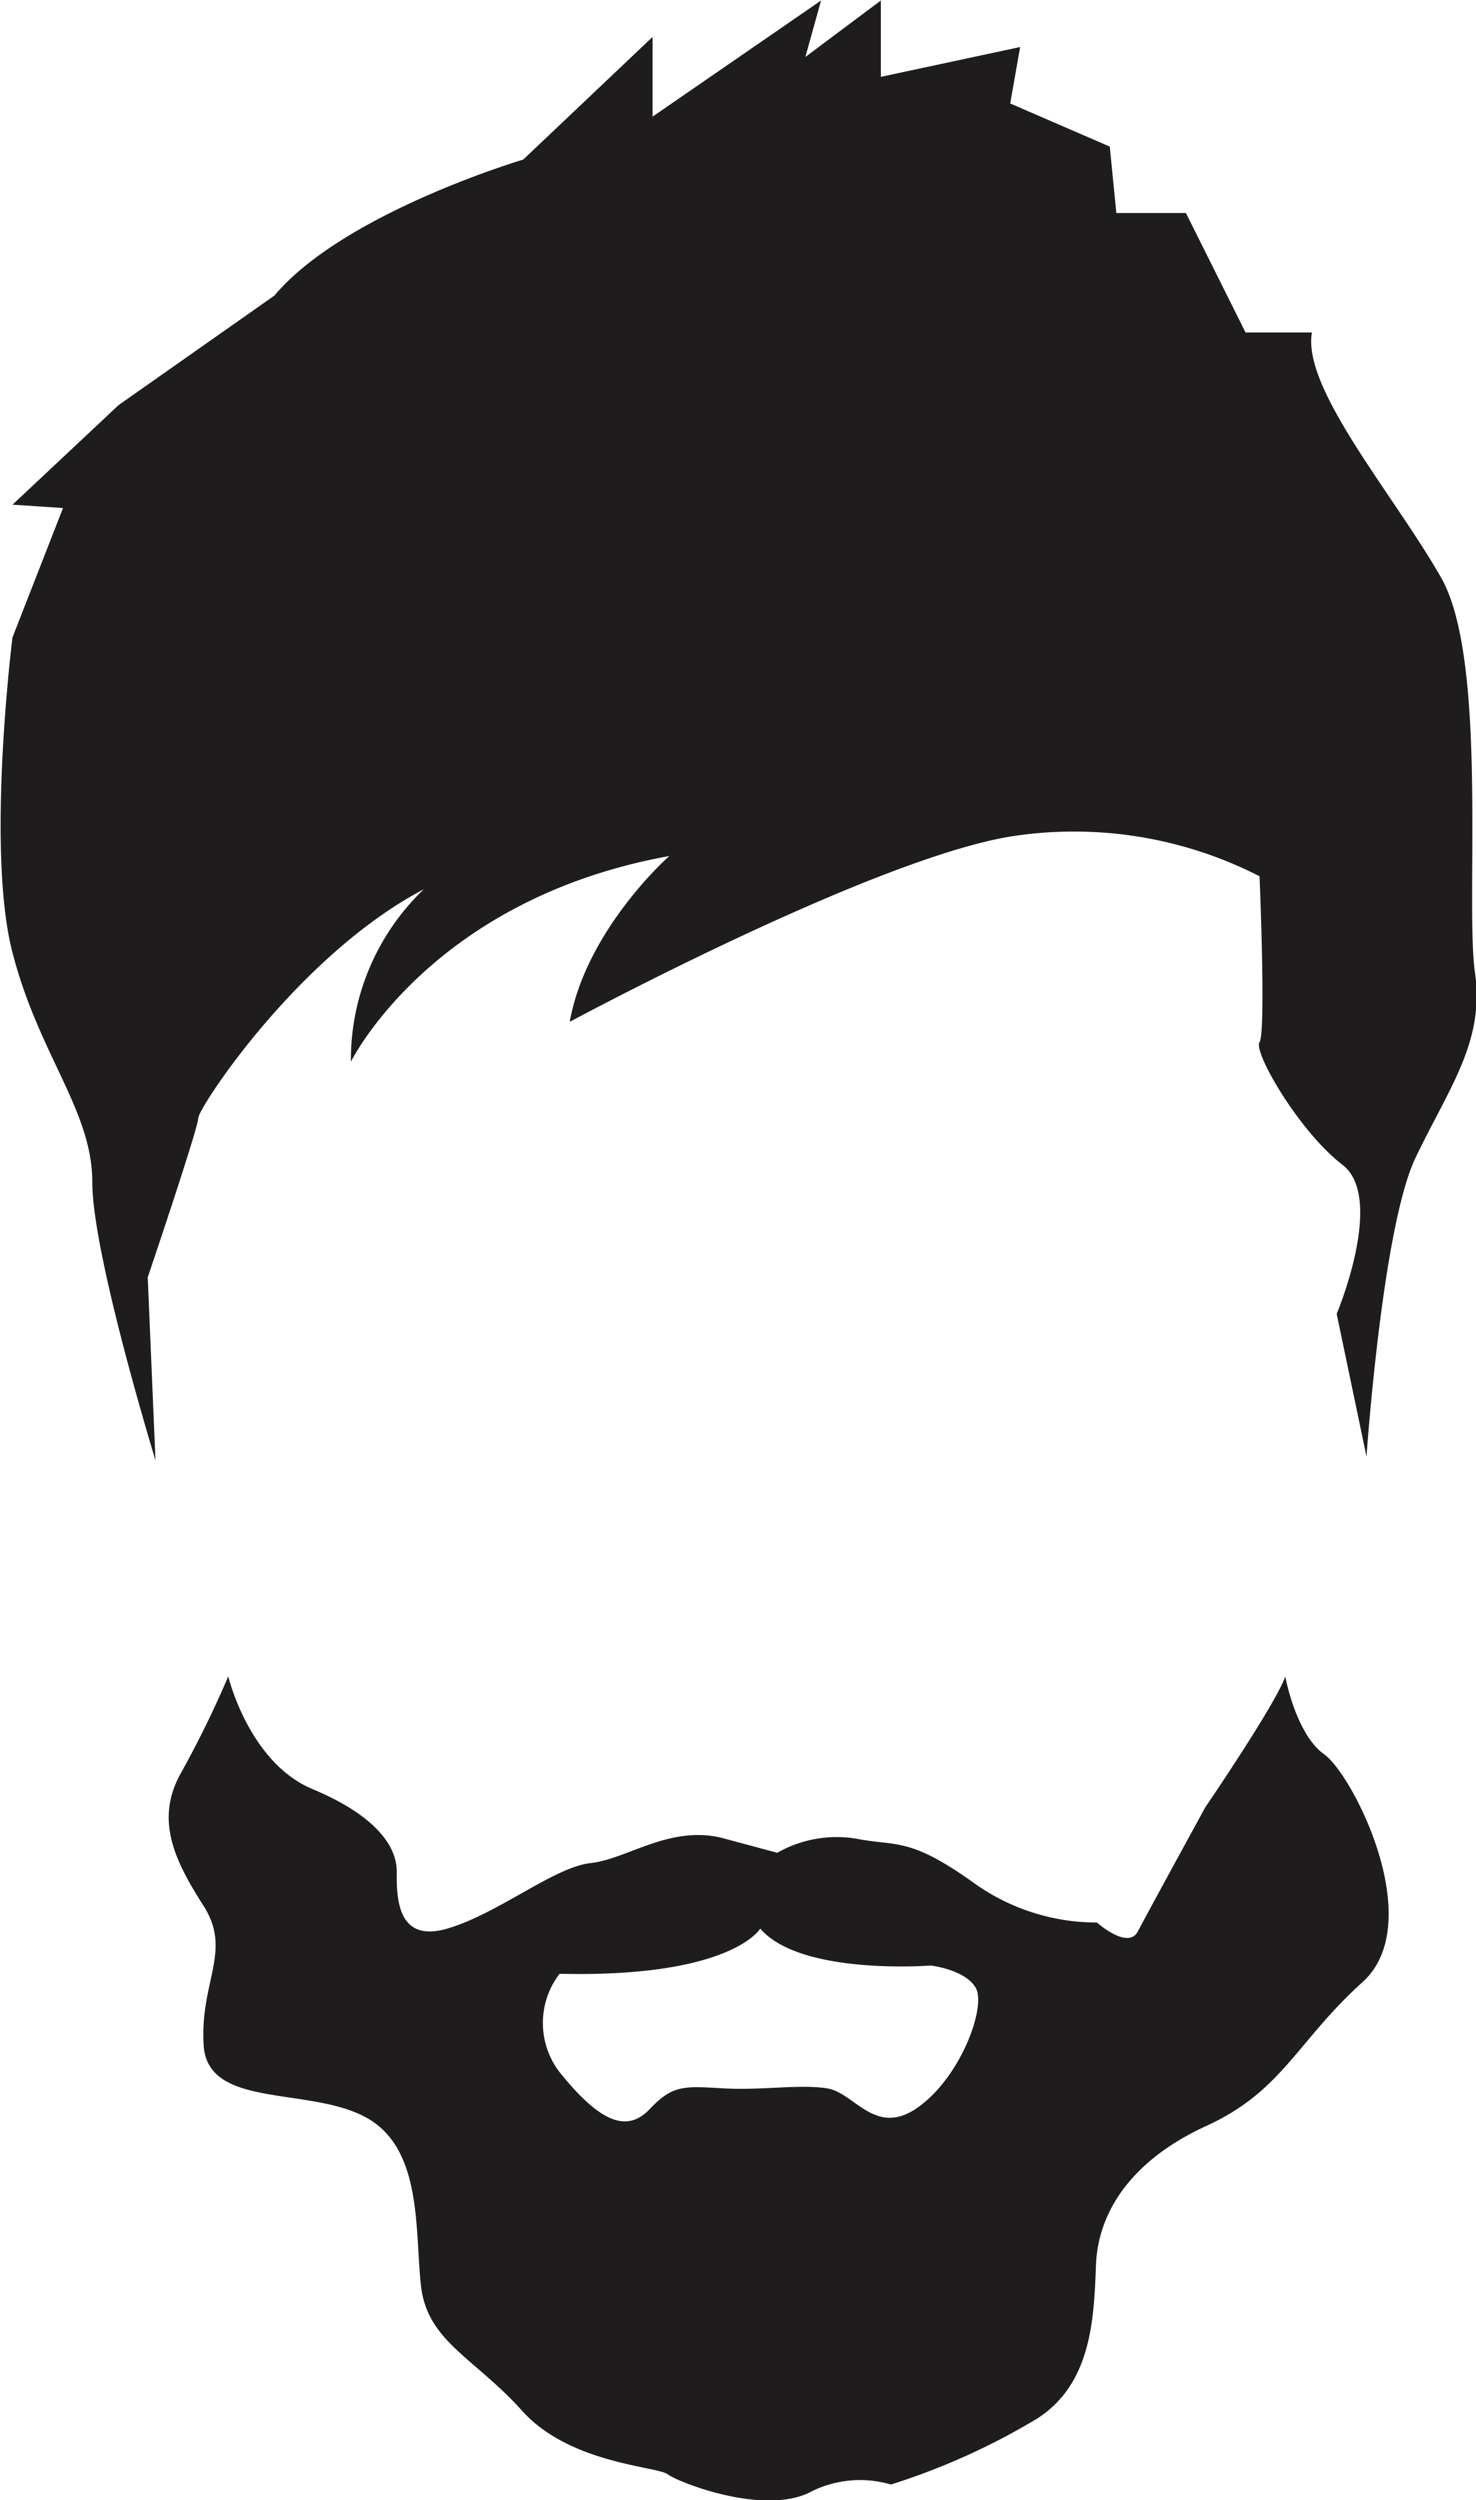 <svg id="Layer_1" data-name="Layer 1" xmlns="http://www.w3.org/2000/svg" viewBox="0 0 87.62 148.37"><defs><style>.cls-1{fill:#1f1c1d;}</style></defs><title>h-20</title><path class="cls-1" d="M333,449.92c-1.7-1.22-2.31-4.62-2.31-4.62-.61,1.7-4.75,7.76-4.75,7.76s-3.41,6.23-4,7.36-2.43-.52-2.43-.52a12.55,12.55,0,0,1-7.42-2.43c-3.77-2.68-4.5-2.07-6.94-2.56a7.16,7.16,0,0,0-4.62.85l-3.16-.85c-3.16-.85-5.72,1.22-7.91,1.46s-5.48,3-8.52,3.89-3-1.95-3-3.41-1.22-3.29-5-4.87-5-6.69-5-6.69a60.79,60.79,0,0,1-2.8,5.72c-1.58,2.8-.37,5.23,1.34,7.91s-.24,4.5,0,8.27,6.21,2.43,9.61,4.26,2.92,6.69,3.29,10,3.16,4.26,6,7.42,8,3.29,8.64,3.77,5.6,2.43,8.39,1.1a6.49,6.49,0,0,1,4.87-.49,40.42,40.42,0,0,0,8.64-3.89c3.29-2.07,3.41-6,3.53-9.13s2.07-6.21,6.57-8.27,5.35-5,9.25-8.52S334.71,451.13,333,449.92Zm-24.09,20.93c-2.56,1.83-3.77-.85-5.42-1.11s-3.83.13-6.15,0-3-.23-4.38,1.23-3,.73-5.35-2.19a4.79,4.79,0,0,1,0-5.84c10.22.24,11.91-2.68,11.91-2.68,2.41,2.8,10.12,2.19,10.12,2.19s2.07.24,2.68,1.34S311.47,469,308.91,470.85Z" transform="translate(-254.39 -345.81)"/><path class="cls-1" d="M263.62,432.47l-.46-10.86s3-8.86,3-9.45,5.91-9.65,13.39-13.58a14,14,0,0,0-4.33,10.24s4.73-9.65,18.9-12.21c0,0-4.92,4.33-5.91,9.84,0,0,17.92-9.65,26.18-11a24.19,24.19,0,0,1,14.77,2.36s.39,9.25,0,9.84,2.36,5.32,4.92,7.28-.34,8.85-.34,8.85l1.77,8.47s.93-13.57,2.9-17.71,4.13-6.89,3.54-11,.79-18.51-2-23.43-8.27-11.22-7.68-14.57h-3.94l-3.54-7.09h-4.13l-.39-3.94-5.91-2.56.59-3.35-8.27,1.77v-4.53l-4.48,3.35.93-3.35-10,6.89V348l-7.68,7.28s-10.63,3.15-14.77,8.07l-9.25,6.5-6.3,5.91,3,.2-3,7.68s-1.58,12.6,0,18.7,4.74,9.37,4.74,13.64S263.62,432.47,263.62,432.47Z" transform="translate(-254.39 -345.81)"/></svg>